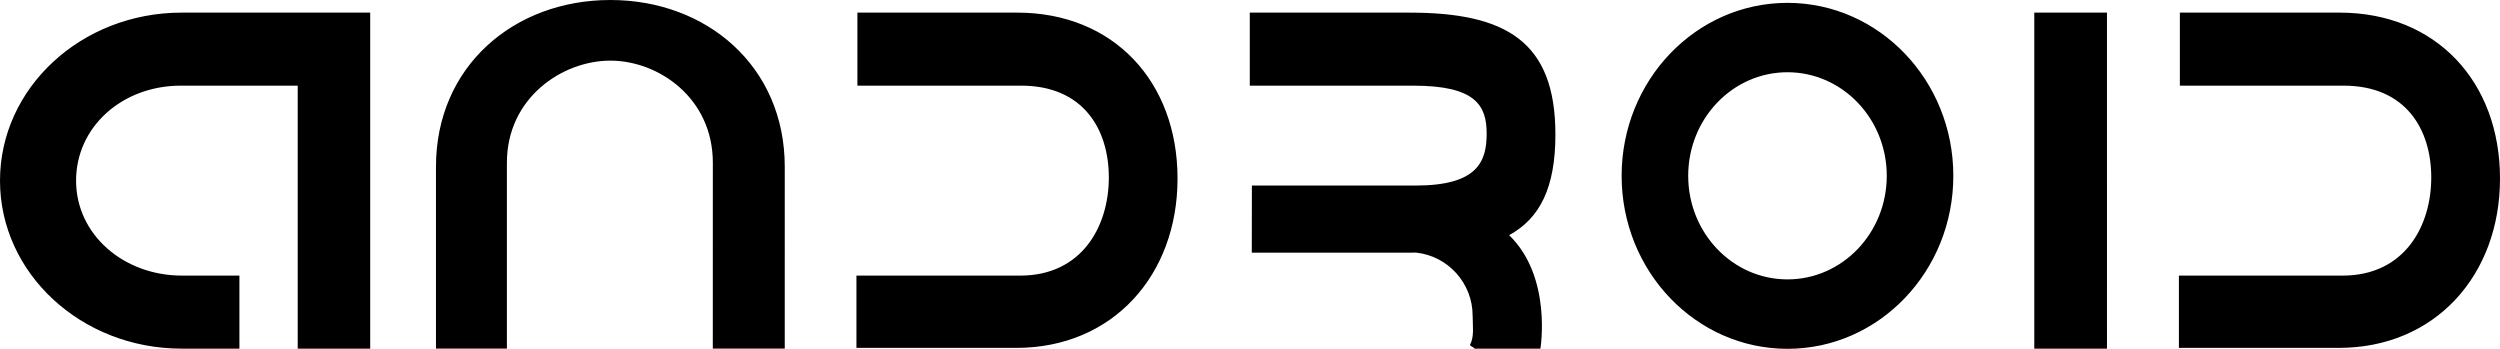 <?xml version="1.0" encoding="utf-8"?>
<!-- Generator: Adobe Illustrator 16.2.1, SVG Export Plug-In . SVG Version: 6.00 Build 0)  -->
<!DOCTYPE svg PUBLIC "-//W3C//DTD SVG 1.1//EN" "http://www.w3.org/Graphics/SVG/1.1/DTD/svg11.dtd">
<svg version="1.1" id="Layer_1" xmlns="http://www.w3.org/2000/svg" xmlns:xlink="http://www.w3.org/1999/xlink" x="0px" y="0px"
	 width="1000px" height="139.527px" viewBox="0 0 1000 139.527" enable-background="new 0 0 1000 139.527" xml:space="preserve">
<path d="M119.083,139.457V34.261H72.288c-23.319,0-41.859,16.423-41.859,37.999c0,21.559,18.998,37.978,42.331,37.978h23.006v29.219
	H72.66C32.532,139.457,0,109.369,0,72.26C0,35.133,32.532,5.049,72.66,5.049h75.42v134.408H119.083z M244.147,0
	c-38.525,0-69.758,26.506-69.758,66.688v72.765h28.369V65.07c0-25.887,22.117-40.816,41.389-40.816
	c19.255,0,40.988,14.932,40.988,40.816l-0.015,74.383h28.783V66.688C313.904,26.506,282.675,0,244.147,0z M471.014,71.415
	c0-38.742-25.579-66.365-64.104-66.365h-63.947v29.212h65.493c24.821,0,35.076,17.386,35.076,36.751
	c0,19.361-10.644,39.228-35.462,39.228l-65.493-0.014v28.928h63.949C445.037,139.156,471.014,110.145,471.014,71.415z M1000,71.415
	c0-38.742-25.592-66.365-64.121-66.365h-63.935v29.212h65.493c24.82,0,35.062,17.386,35.062,36.751
	c0,19.361-10.626,39.228-35.457,39.228l-65.485-0.014v28.928h63.938C974.021,139.156,1000,110.145,1000,71.415z M603.657,94.065
	c12.36-6.736,18.508-19.104,18.508-40.272c0-37.254-19.79-48.741-58.319-48.741h-63.933v29.212h65.491
	c24.82,0,29.26,7.911,29.26,19.13c0,11.215-3.594,20.827-28.418,20.827l-65.489-0.012l-0.042,26.849h63.943
	c0.608,0,1.208-0.008,1.805-0.016c12.699,1.379,22.594,12.164,22.594,25.268c0,4.205,0.746,8.168-1.059,11.662
	c0.015,0.484,1.76,0.984,1.76,1.486h26.404C616.162,139.457,620.957,110.83,603.657,94.065z M714.987,1.142
	c36.643,0,66.343,30.979,66.343,69.185c0,38.226-29.7,69.201-66.343,69.201c-36.639,0-66.336-30.979-66.336-69.201
	C648.651,32.121,678.352,1.142,714.987,1.142z M714.987,111.756c21.938,0,39.715-18.538,39.715-41.433
	c0-22.868-17.777-41.426-39.715-41.426c-21.934,0-39.708,18.558-39.708,41.426C675.279,93.218,693.057,111.756,714.987,111.756z
	 M813.715,139.457h29.073V5.049h-29.073V139.457z"/>
</svg>
